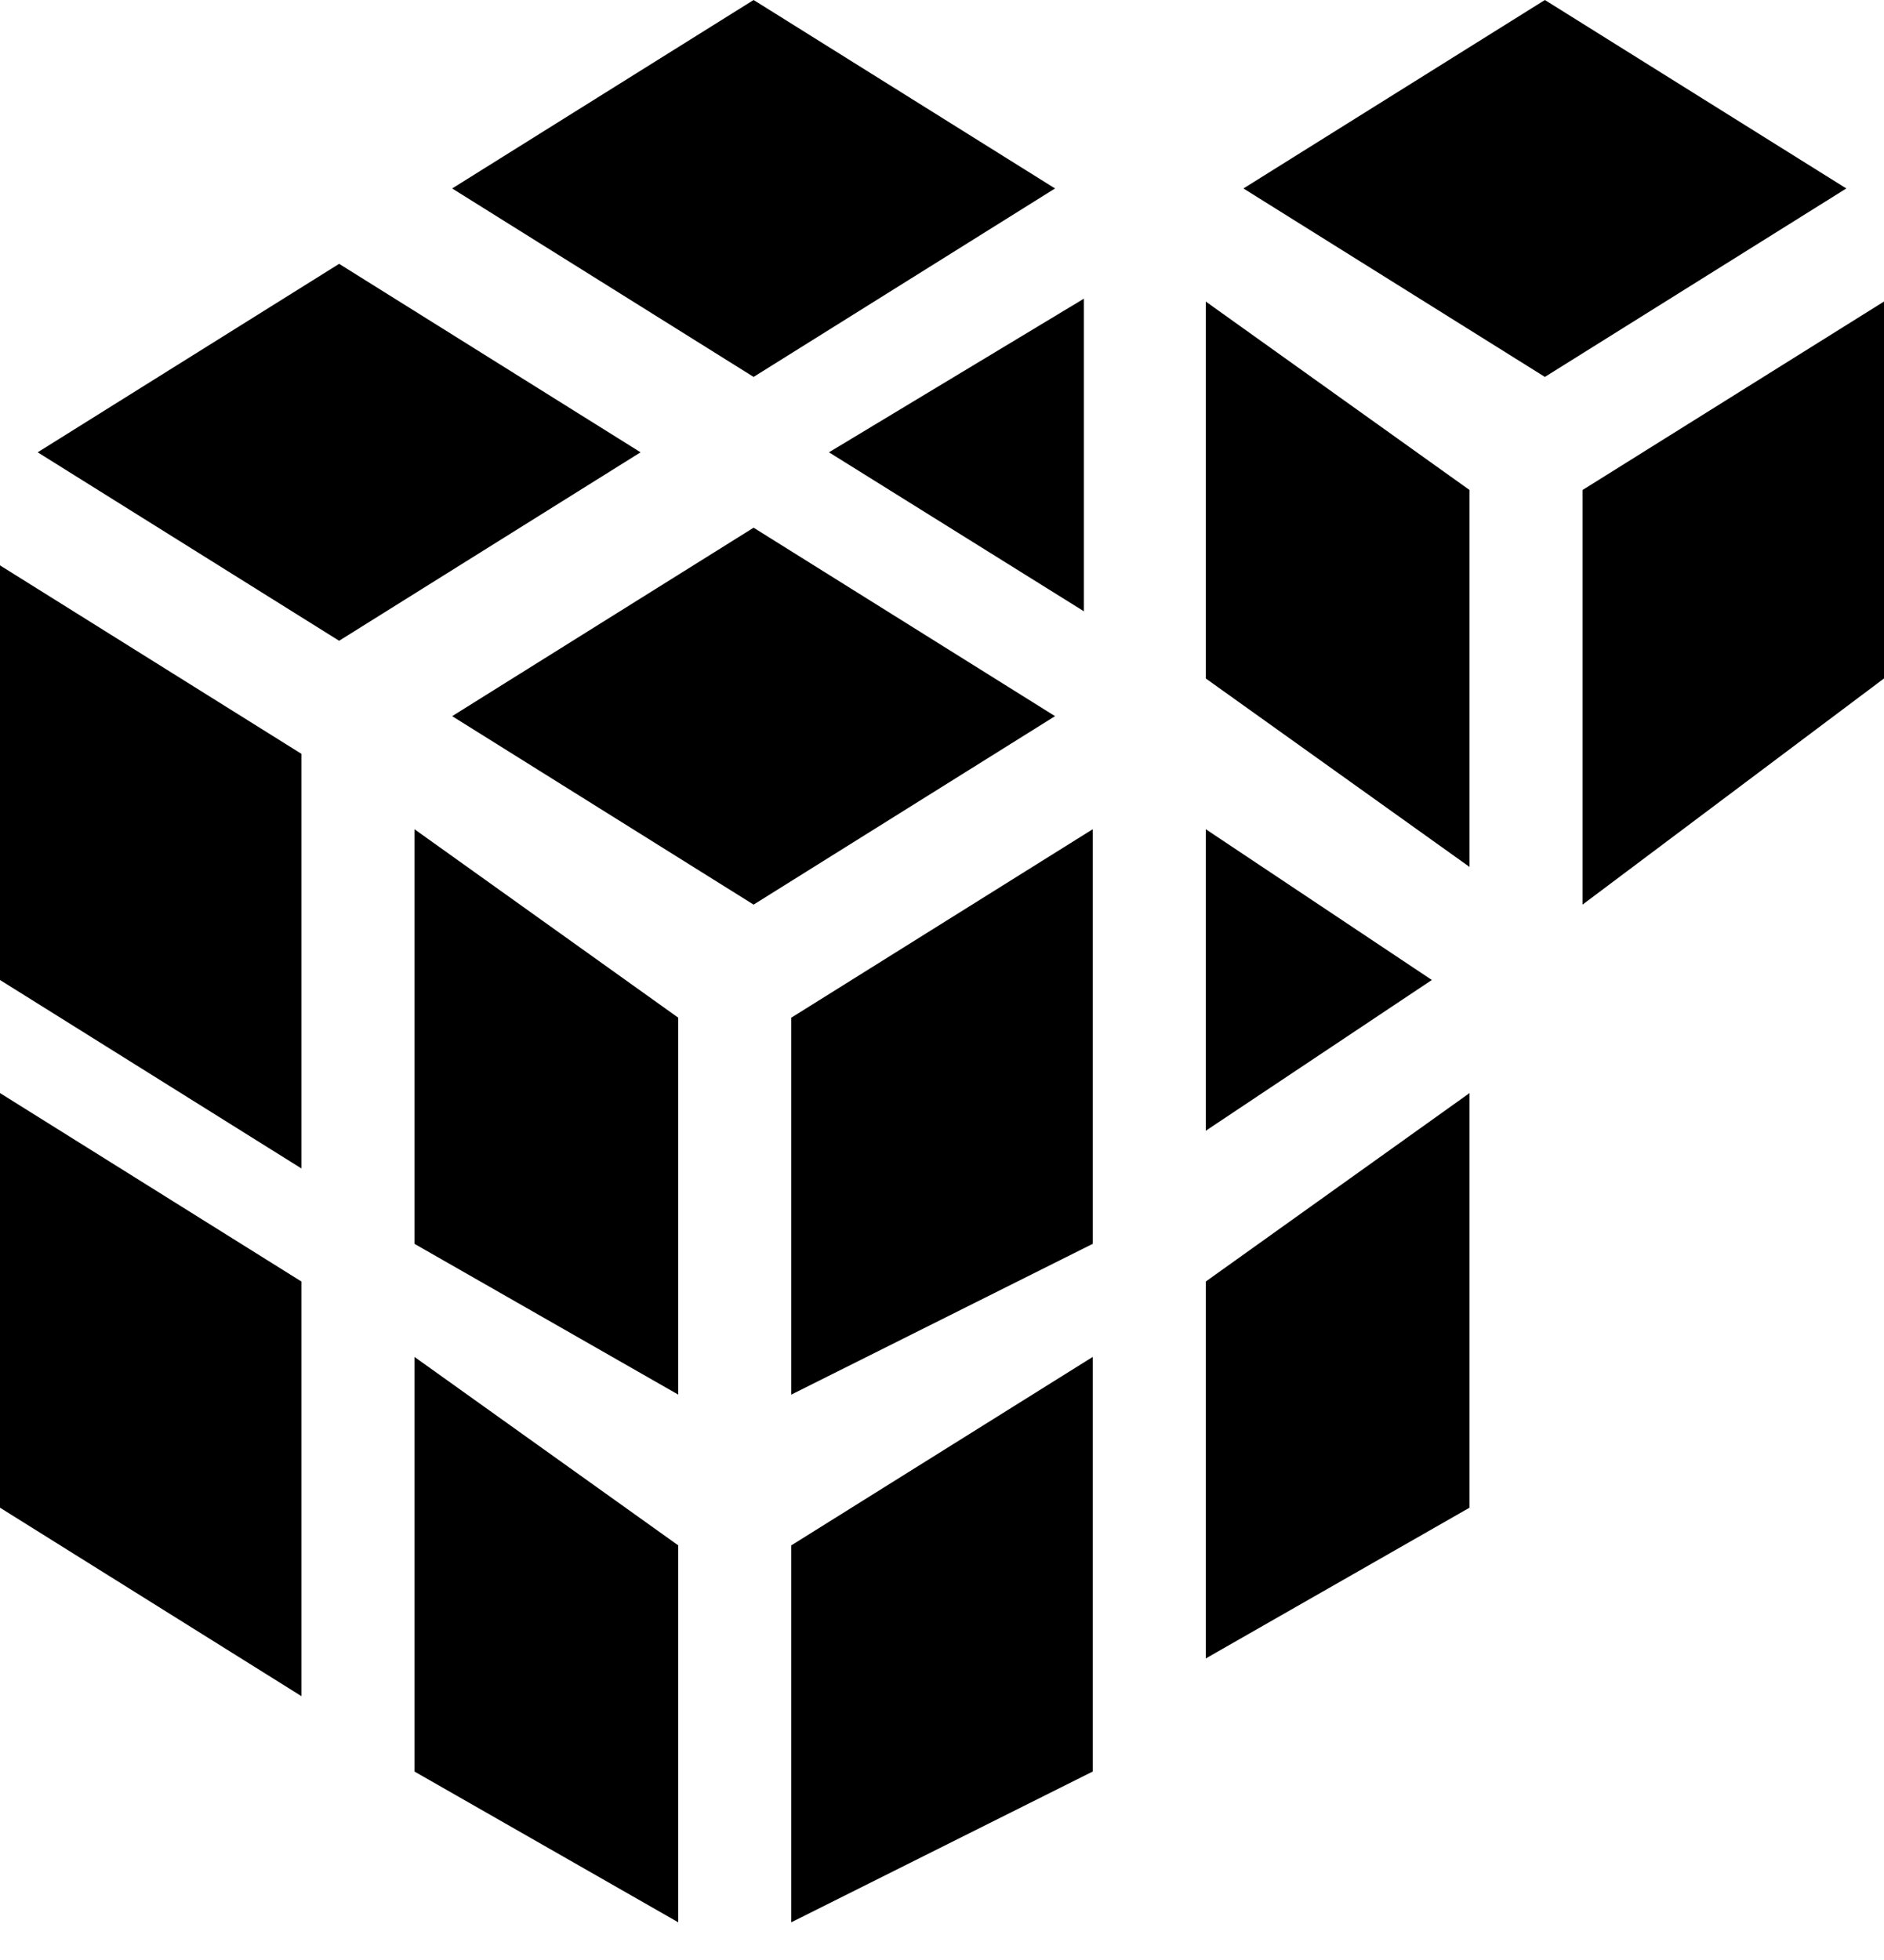 <svg viewBox="0 0 25 26" fill="none" xmlns="http://www.w3.org/2000/svg" id="patterns">
<path d="M5.5 18L9 20.5V25.5L5.5 23.5V18Z" fill="currentColor"/>
<path d="M5.5 11L9 13.5V18.5L5.5 16.5V11Z" fill="currentColor"/>
<path d="M0 7.5L4 10V15.5L0 13V7.5Z" fill="currentColor"/>
<path d="M0 14.5L4 17V22.5L0 20V14.5Z" fill="currentColor"/>
<path d="M16 4L19.5 6.5V11.5L16 9V4Z" fill="currentColor"/>
<path d="M25 4L21 6.5V12L25 9V4Z" fill="currentColor"/>
<path d="M19.5 14.5L16 17V22L19.5 20V14.5Z" fill="currentColor"/>
<path d="M19 13L16 11V15L19 13Z" fill="currentColor"/>
<path d="M14.383 8.109L14.383 3.962L11 6L14.383 8.109Z" fill="currentColor"/>
<path d="M14.5 18L10.5 20.5V25.5L14.5 23.5V18Z" fill="currentColor"/>
<path d="M14.5 11L10.5 13.5V18.5L14.5 16.5V11Z" fill="currentColor"/>
<path d="M10 7L6 9.5L10 12L14 9.5L10 7Z" fill="currentColor"/>
<path d="M4.5 3.5L0.5 6L4.5 8.5L8.5 6L4.5 3.5Z" fill="currentColor"/>
<path d="M10 0L6 2.5L10 5L14 2.5L10 0Z" fill="currentColor"/>
<path d="M20.5 0L16.5 2.5L20.5 5L24.5 2.5L20.5 0Z" fill="currentColor"/>
</svg>
